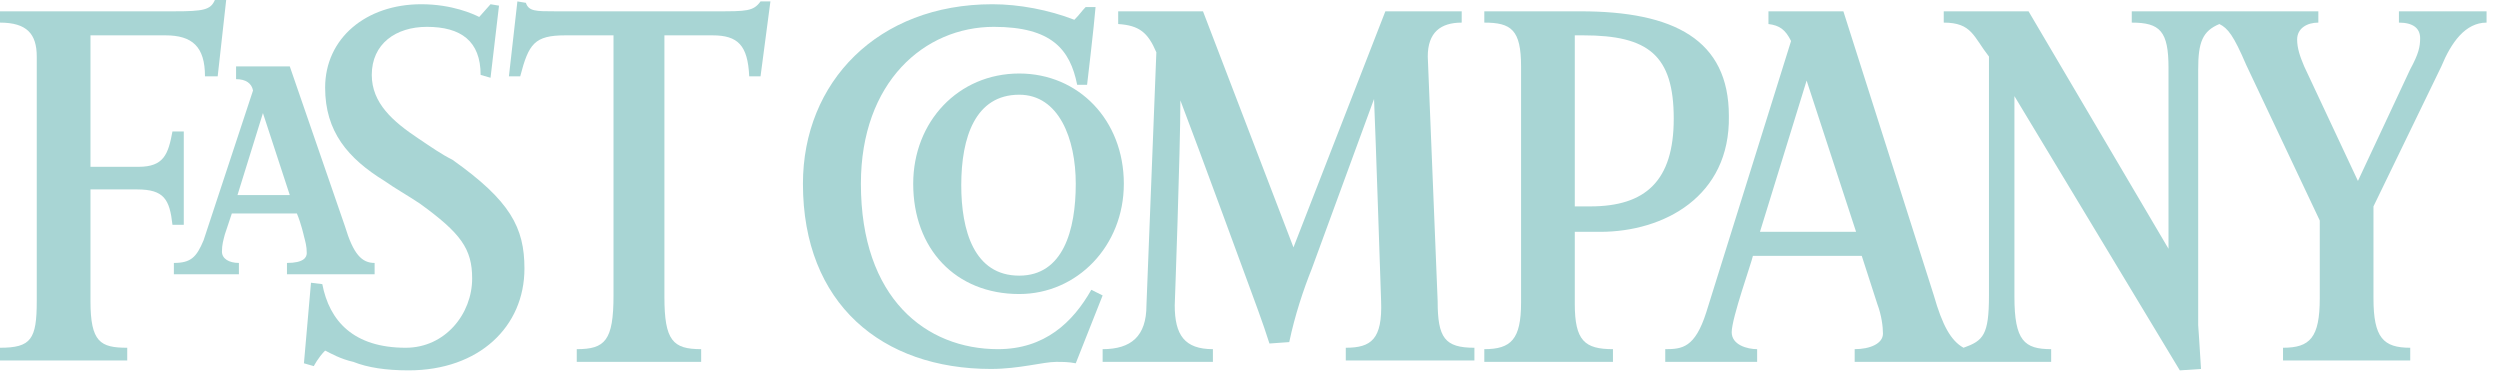 <?xml version="1.0" encoding="UTF-8"?>
<svg width="131px" height="20px" viewBox="0 0 131 20" version="1.1" xmlns="http://www.w3.org/2000/svg" xmlns:xlink="http://www.w3.org/1999/xlink">
    <!-- Generator: Sketch 51.3 (57544) - http://www.bohemiancoding.com/sketch -->
    <title>Fast_Company</title>
    <desc>Created with Sketch.</desc>
    <defs></defs>
    <g id="Page-1" stroke="none" stroke-width="1" fill="none" fill-rule="evenodd">
        <g id="hi-fi-v6" transform="translate(-62, -1009)" fill="#A8D5D4" fill-rule="nonzero">
            <g id="Press-Bar-5-up-2" transform="translate(62, 970)">
                <g id="Fast_Company" transform="translate(0, 39)">
                    <path d="M61.852,5.259 C61.852,7.852 61.556,16 61.556,16 C61.556,17.556 62.074,18.296 63.556,18.296 L63.556,18.963 L57.778,18.963 L57.778,18.296 C59.259,18.296 60.074,17.63 60.074,16 L60.593,2.741 C60.148,1.704 59.704,1.333 58.593,1.259 L58.593,0.593 L63.037,0.593 L67.778,12.963 L72.593,0.593 L76.593,0.593 L76.593,1.185 C75.481,1.185 74.815,1.704 74.815,2.963 L75.333,15.778 C75.333,17.704 75.704,18.222 77.259,18.222 L77.259,18.889 L70.519,18.889 L70.519,18.222 C71.852,18.222 72.444,17.778 72.37,15.778 C72.37,15.778 72.074,6.815 72,5.185 L68.741,14.074 C68.296,15.185 67.852,16.519 67.556,17.926 L66.519,18 C66.222,17.037 65.556,15.259 65.556,15.259 C65.556,15.259 62.815,7.778 61.852,5.259 Z" id="Shape"></path>
                    <path d="M56.37,19.037 C56,18.963 55.704,18.963 55.333,18.963 C54.667,18.963 53.407,19.333 51.926,19.333 C46.222,19.333 42.074,15.926 42.074,9.63 C42.074,4.296 46,0.222 52,0.222 C53.407,0.222 54.963,0.519 56.296,1.037 C56.593,0.741 56.667,0.593 56.889,0.37 L57.407,0.37 C57.333,1.333 56.963,4.444 56.963,4.444 L56.444,4.444 C56.074,2.593 55.111,1.407 52.074,1.407 C48.444,1.407 45.111,4.296 45.111,9.63 C45.111,15.63 48.519,18.296 52.296,18.296 C54.741,18.296 56.222,16.889 57.185,15.185 L57.778,15.481 L56.37,19.037 Z" id="Shape"></path>
                    <path d="M39.852,4 L39.259,4 C39.185,2.37 38.667,1.852 37.333,1.852 L34.815,1.852 L34.815,15.556 C34.815,17.852 35.259,18.296 36.741,18.296 L36.741,18.963 L30.222,18.963 L30.222,18.296 C31.704,18.296 32.148,17.852 32.148,15.481 L32.148,1.852 L29.63,1.852 C28,1.852 27.704,2.296 27.259,4 L26.667,4 L27.111,0.074 L27.556,0.148 C27.704,0.593 28.074,0.593 29.111,0.593 L37.556,0.593 C39.111,0.593 39.481,0.593 39.852,0.074 L40.37,0.074 L39.852,4 Z" id="Shape"></path>
                    <path d="M21.407,19.407 C20.222,19.407 19.259,19.259 18.519,18.963 C17.852,18.815 17.333,18.519 17.037,18.37 C16.667,18.741 16.444,19.185 16.444,19.185 L15.926,19.037 L16.296,14.815 L16.889,14.889 C17.259,16.815 18.519,18.222 21.259,18.222 C23.333,18.222 24.741,16.444 24.741,14.593 C24.741,13.037 24.148,12.222 22,10.667 C21.333,10.222 20.667,9.852 20.148,9.481 C18.222,8.296 17.037,6.889 17.037,4.593 C17.037,2 19.185,0.222 22.074,0.222 C23.704,0.222 24.815,0.741 25.111,0.889 L25.704,0.222 L26.148,0.296 L25.704,4.074 L25.185,3.926 C25.185,2.148 24.148,1.407 22.37,1.407 C20.741,1.407 19.481,2.296 19.481,3.926 C19.481,5.407 20.593,6.37 21.926,7.259 C22.593,7.704 23.111,8.074 23.704,8.37 C26.741,10.519 27.481,11.926 27.481,14.074 C27.481,17.111 25.111,19.407 21.407,19.407 Z" id="Shape"></path>
                    <path d="M11.407,4 L10.741,4 C10.741,2.444 10.074,1.852 8.667,1.852 L4.741,1.852 L4.741,8.741 L7.259,8.741 C8.593,8.741 8.815,8.074 9.037,6.889 L9.63,6.889 L9.63,11.778 L9.037,11.778 C8.889,10.444 8.593,9.926 7.185,9.926 L4.741,9.926 L4.741,15.778 C4.741,17.926 5.259,18.222 6.667,18.222 L6.667,18.889 L0,18.889 L0,18.222 C1.63,18.222 1.926,17.778 1.926,15.778 L1.926,2.963 C1.926,1.778 1.407,1.185 0,1.185 L0,0.593 L9.111,0.593 C10.667,0.593 11.037,0.519 11.259,0 L11.852,0 L11.407,4 Z" id="Shape"></path>
                    <path d="M105.556,5.037 L105.556,15.556 C105.556,17.852 106.074,18.296 107.481,18.296 L107.481,18.963 L97.185,18.963 L97.185,18.296 C98,18.296 98.667,18 98.667,17.481 C98.667,17.111 98.593,16.519 98.37,15.926 L97.556,13.407 L91.852,13.407 C91.778,13.778 90.741,16.667 90.741,17.407 C90.741,18.074 91.556,18.296 92.074,18.296 L92.074,18.963 L87.259,18.963 L87.259,18.296 C88.148,18.296 88.815,18.222 89.407,16.37 L93.852,2.148 C93.556,1.556 93.259,1.333 92.667,1.259 L92.667,0.593 L96.593,0.593 L101.333,15.481 C101.778,17.037 102.222,17.852 102.889,18.222 C103.926,17.852 104.222,17.556 104.222,15.481 L104.222,2.963 C103.407,1.926 103.333,1.185 101.852,1.185 L101.852,0.593 L106.296,0.593 L113.63,13.037 L113.63,3.556 C113.63,1.63 113.185,1.185 111.704,1.185 L111.704,0.593 L121.481,0.593 L121.481,1.185 C120.889,1.185 120.37,1.481 120.37,2.074 C120.37,2.519 120.519,2.963 120.741,3.481 L123.556,9.481 L126.296,3.63 C126.741,2.815 126.815,2.444 126.815,2 C126.815,1.481 126.444,1.185 125.704,1.185 L125.704,0.593 L130.296,0.593 L130.296,1.185 C129.185,1.185 128.444,2.222 127.926,3.481 L124.37,10.815 L124.37,15.63 C124.37,17.704 124.889,18.222 126.296,18.222 L126.296,18.889 L119.63,18.889 L119.63,18.222 C121.037,18.222 121.556,17.704 121.556,15.63 L121.556,11.556 L117.704,3.407 C117.037,1.852 116.741,1.481 116.296,1.259 C115.407,1.63 115.185,2.222 115.185,3.63 L115.185,17.037 C115.185,17.037 115.259,18.074 115.333,19.333 L114.222,19.407 L105.556,5.037 Z M94.667,4.222 L92.222,12.148 L97.259,12.148 L94.667,4.222 Z" id="Shape"></path>
                    <path d="M83.852,12.148 C83.852,12.148 83.037,12.148 82.519,12.148 L82.519,15.926 C82.519,17.852 83.037,18.296 84.519,18.296 L84.519,18.963 L77.778,18.963 L77.778,18.296 C79.185,18.296 79.704,17.778 79.704,15.852 L79.704,3.481 C79.704,1.556 79.185,1.185 77.778,1.185 L77.778,0.593 L82.815,0.593 C87.704,0.593 90.593,2.074 90.593,6.074 C90.667,10.296 87.185,12.148 83.852,12.148 Z M82.963,1.852 L82.519,1.852 L82.519,10.815 L83.333,10.815 C86.222,10.815 87.704,9.481 87.704,6.222 C87.704,2.889 86.37,1.852 82.963,1.852 Z" id="Shape"></path>
                    <path d="M53.407,15.407 C50.074,15.407 47.852,13.037 47.852,9.63 C47.852,6.37 50.222,3.852 53.407,3.852 C56.519,3.852 58.889,6.296 58.889,9.63 C58.889,12.889 56.444,15.407 53.407,15.407 Z M53.407,4.963 C51.111,4.963 50.37,7.185 50.37,9.704 C50.37,12.074 51.037,14.444 53.407,14.444 C55.704,14.444 56.37,12.074 56.37,9.63 C56.37,7.259 55.481,4.963 53.407,4.963 Z" id="Shape"></path>
                    <path d="M15.037,14.37 L15.037,13.778 C15.926,13.778 16.074,13.481 16.074,13.259 C16.074,12.889 16,12.667 15.926,12.37 C15.926,12.37 15.778,11.704 15.556,11.185 L12.148,11.185 L11.778,12.296 C11.704,12.593 11.63,12.815 11.63,13.185 C11.63,13.556 12,13.778 12.519,13.778 L12.519,14.37 L9.111,14.37 L9.111,13.778 C10,13.778 10.296,13.481 10.667,12.593 L13.259,4.741 C13.185,4.37 12.889,4.148 12.37,4.148 L12.37,3.481 L15.185,3.481 C17.481,10.148 18.074,11.852 18.074,11.852 C18.519,13.333 18.963,13.778 19.63,13.778 L19.63,14.37 L15.037,14.37 Z M13.778,5.926 L12.444,10.222 L15.185,10.222 L13.778,5.926 Z" id="Shape"></path>
                </g>
            </g>
        </g>
    </g>
</svg>